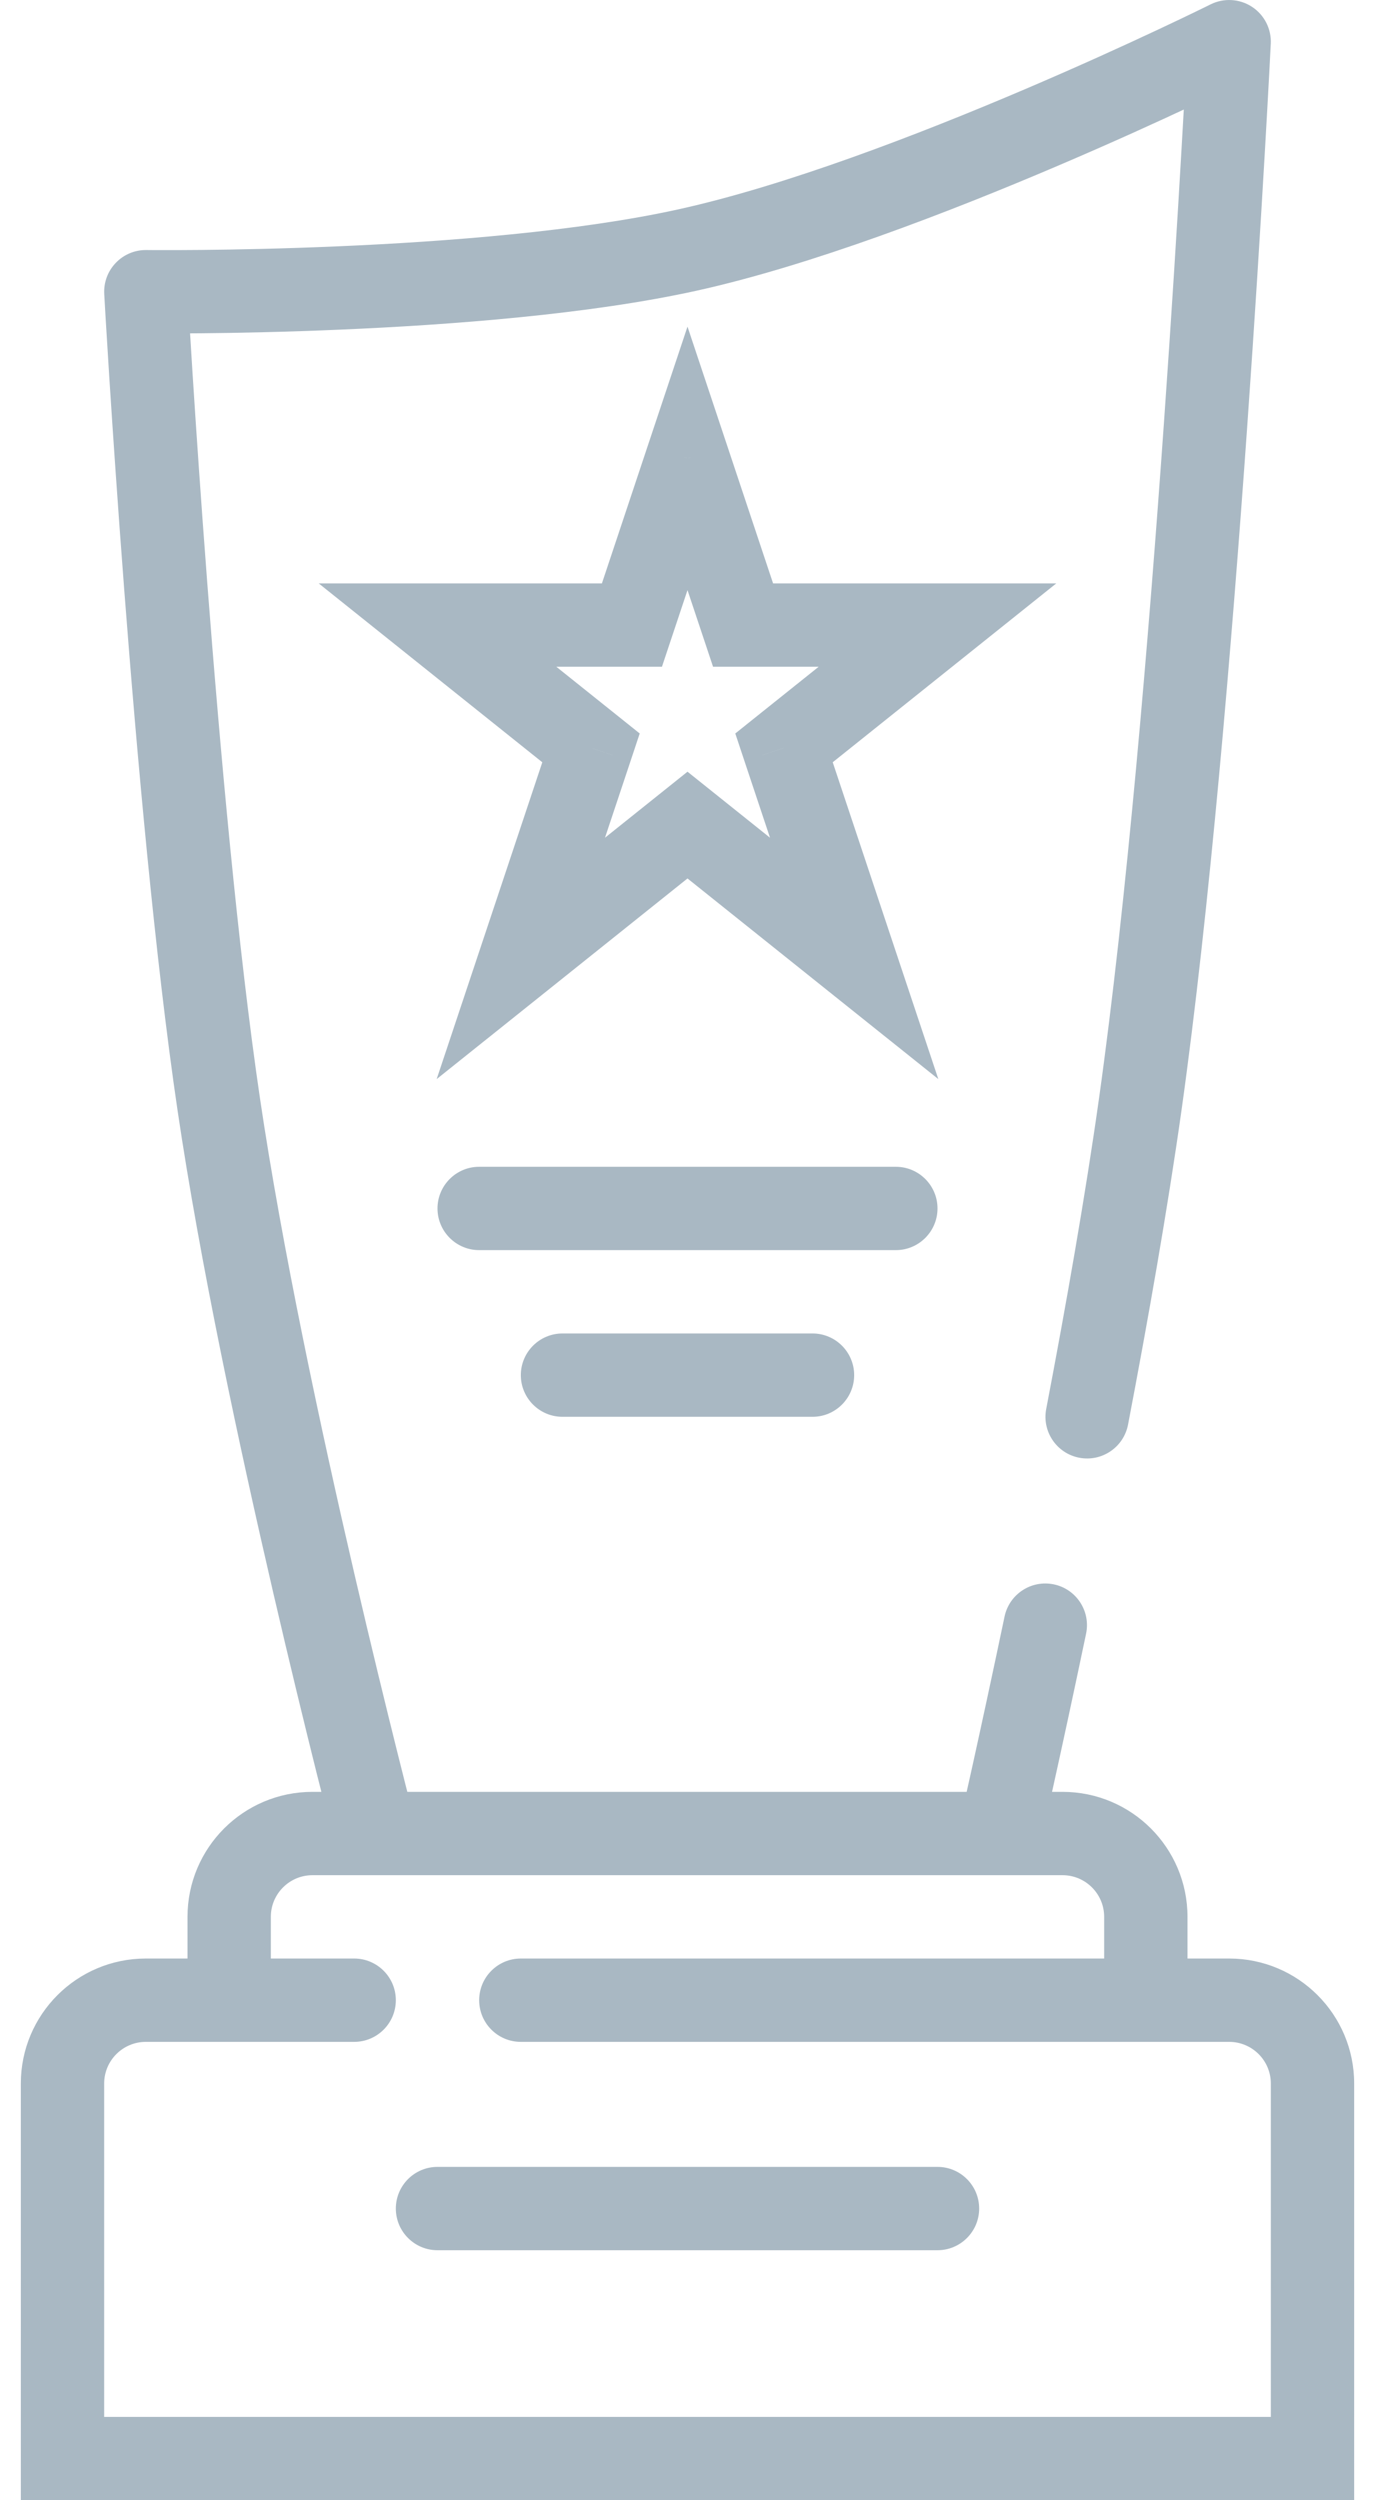 <svg width="33" height="60" viewBox="0 0 33 60" fill="none" xmlns="http://www.w3.org/2000/svg">
<path d="M1.5 59H0.5V60H1.5V59ZM31.5 59V60H32.5V59H31.5ZM22.5 54C23.052 54 23.5 53.552 23.5 53C23.5 52.448 23.052 52 22.5 52V54ZM10.5 52C9.948 52 9.5 52.448 9.5 53C9.5 53.552 9.948 54 10.5 54V52ZM8.5 49C9.052 49 9.5 48.552 9.5 48C9.5 47.448 9.052 47 8.5 47V49ZM12.5 47C11.948 47 11.5 47.448 11.5 48C11.5 48.552 11.948 49 12.5 49V47ZM29.5 1L30.499 1.05C30.516 0.695 30.345 0.358 30.047 0.163C29.75 -0.031 29.372 -0.053 29.054 0.105L29.5 1ZM16.5 6L16.285 5.023L16.5 6ZM3.5 7L3.512 6C3.235 5.997 2.969 6.108 2.778 6.309C2.586 6.509 2.486 6.779 2.502 7.056L3.5 7ZM5.25 26.5L4.261 26.646H4.261L5.25 26.5ZM27.366 26.5L26.376 26.361L27.366 26.5ZM25.109 33.812C25.005 34.355 25.361 34.879 25.903 34.982C26.445 35.086 26.969 34.73 27.073 34.188L25.109 33.812ZM26.066 39.205C26.179 38.664 25.833 38.134 25.292 38.021C24.752 37.908 24.222 38.255 24.109 38.795L26.066 39.205ZM19.5 34C20.052 34 20.5 33.552 20.5 33C20.5 32.448 20.052 32 19.5 32V34ZM13.5 32C12.948 32 12.5 32.448 12.5 33C12.5 33.552 12.948 34 13.5 34V32ZM21.5 30C22.052 30 22.5 29.552 22.5 29C22.5 28.448 22.052 28 21.5 28V30ZM11.5 28C10.948 28 10.5 28.448 10.5 29C10.5 29.552 10.948 30 11.5 30V28ZM20.5 23L19.875 23.781L22.52 25.896L21.449 22.684L20.5 23ZM18.816 17.947L18.191 17.166L17.647 17.602L17.867 18.264L18.816 17.947ZM17.833 15L16.885 15.316L17.113 16H17.833V15ZM16.5 11L17.449 10.684L16.5 7.838L15.551 10.684L16.5 11ZM12.5 23L11.551 22.684L10.48 25.896L13.125 23.781L12.5 23ZM16.5 19.8L17.125 19.019L16.5 18.519L15.875 19.019L16.5 19.8ZM22.5 15L23.125 15.781L25.351 14H22.5V15ZM10.5 15V14H7.649L9.875 15.781L10.5 15ZM14.184 17.947L15.133 18.264L15.353 17.602L14.809 17.166L14.184 17.947ZM15.167 15V16H15.887L16.115 15.316L15.167 15ZM1.5 60H31.5V58H1.5V60ZM32.5 59V50H30.5V59H32.5ZM0.5 50V59H2.5V50H0.5ZM22.5 52H10.5V54H22.5V52ZM8.5 47H5.5V49H8.5V47ZM5.5 47H3.5V49H5.5V47ZM29.5 47H27.5V49H29.5V47ZM27.5 47H12.5V49H27.5V47ZM28.5 48V46H26.5V48H28.5ZM4.5 46V48H6.5V46H4.5ZM9 43H7.5V45H9V43ZM25.5 43H24V45H25.5V43ZM24 43H9V45H24V43ZM29.5 1C29.054 0.105 29.054 0.105 29.054 0.105C29.054 0.105 29.054 0.105 29.054 0.105C29.054 0.105 29.054 0.105 29.053 0.105C29.053 0.106 29.052 0.106 29.05 0.107C29.046 0.109 29.041 0.111 29.034 0.115C29.02 0.122 28.999 0.132 28.971 0.146C28.915 0.173 28.832 0.214 28.723 0.267C28.506 0.372 28.189 0.525 27.791 0.711C26.995 1.085 25.879 1.595 24.599 2.141C22.023 3.24 18.845 4.459 16.285 5.023L16.715 6.977C19.467 6.369 22.788 5.088 25.384 3.98C26.691 3.423 27.829 2.903 28.64 2.522C29.047 2.331 29.372 2.175 29.596 2.067C29.708 2.012 29.794 1.97 29.854 1.941C29.883 1.926 29.906 1.915 29.921 1.907C29.929 1.903 29.935 1.901 29.939 1.898C29.941 1.897 29.943 1.897 29.944 1.896C29.944 1.896 29.945 1.896 29.945 1.895C29.945 1.895 29.945 1.895 29.945 1.895C29.946 1.895 29.946 1.895 29.5 1ZM16.285 5.023C13.888 5.552 10.711 5.8 8.093 5.912C6.792 5.968 5.644 5.99 4.822 5.998C4.412 6.002 4.083 6.003 3.857 6.002C3.744 6.002 3.657 6.001 3.599 6.001C3.57 6.001 3.548 6 3.533 6C3.526 6 3.52 6 3.517 6C3.515 6 3.514 6 3.513 6C3.513 6 3.512 6 3.512 6C3.512 6 3.512 6 3.512 6C3.512 6 3.512 6 3.5 7C3.488 8 3.488 8 3.488 8C3.488 8 3.488 8 3.489 8C3.489 8 3.489 8 3.49 8C3.491 8 3.493 8 3.495 8C3.499 8 3.505 8 3.513 8C3.53 8 3.553 8.001 3.584 8.001C3.646 8.001 3.736 8.002 3.852 8.002C4.085 8.003 4.422 8.002 4.842 7.998C5.68 7.99 6.851 7.967 8.178 7.91C10.817 7.797 14.14 7.545 16.715 6.977L16.285 5.023ZM3.5 7C2.502 7.056 2.502 7.056 2.502 7.056C2.502 7.056 2.502 7.056 2.502 7.056C2.502 7.057 2.502 7.058 2.502 7.058C2.502 7.06 2.502 7.062 2.502 7.065C2.502 7.071 2.503 7.08 2.504 7.092C2.505 7.116 2.507 7.151 2.51 7.198C2.515 7.29 2.523 7.427 2.533 7.603C2.554 7.955 2.586 8.466 2.626 9.101C2.708 10.372 2.827 12.14 2.98 14.134C3.285 18.114 3.725 23.019 4.261 26.646L6.239 26.354C5.714 22.802 5.279 17.956 4.974 13.982C4.822 11.998 4.703 10.238 4.622 8.973C4.582 8.341 4.551 7.834 4.53 7.484C4.519 7.309 4.512 7.174 4.506 7.083C4.504 7.037 4.502 7.002 4.5 6.979C4.5 6.967 4.499 6.959 4.499 6.953C4.499 6.95 4.499 6.948 4.499 6.946C4.499 6.946 4.498 6.945 4.498 6.945C4.498 6.944 4.498 6.944 4.498 6.944C4.498 6.944 4.498 6.944 3.5 7ZM4.261 26.646C4.806 30.333 5.751 34.74 6.555 38.21C6.958 39.949 7.327 41.458 7.595 42.533C7.73 43.071 7.839 43.5 7.914 43.795C7.952 43.943 7.982 44.057 8.002 44.134C8.012 44.173 8.019 44.203 8.025 44.223C8.027 44.233 8.029 44.24 8.031 44.245C8.031 44.248 8.032 44.25 8.032 44.251C8.032 44.252 8.032 44.252 8.032 44.253C8.032 44.253 8.033 44.253 8.033 44.253C8.033 44.253 8.033 44.253 9 44C9.967 43.747 9.967 43.747 9.967 43.747C9.967 43.747 9.967 43.747 9.967 43.746C9.967 43.746 9.967 43.746 9.967 43.745C9.967 43.744 9.966 43.742 9.966 43.74C9.964 43.735 9.963 43.728 9.96 43.718C9.955 43.699 9.948 43.671 9.938 43.633C9.918 43.557 9.889 43.445 9.852 43.299C9.777 43.007 9.669 42.582 9.536 42.049C9.27 40.982 8.903 39.484 8.503 37.759C7.702 34.302 6.772 29.959 6.239 26.354L4.261 26.646ZM28.357 26.639C29.03 21.847 29.565 15.443 29.932 10.254C30.116 7.656 30.257 5.356 30.353 3.705C30.401 2.879 30.437 2.216 30.462 1.759C30.474 1.531 30.483 1.353 30.489 1.233C30.492 1.173 30.495 1.128 30.496 1.097C30.497 1.081 30.498 1.07 30.498 1.062C30.498 1.058 30.498 1.055 30.499 1.053C30.499 1.052 30.499 1.051 30.499 1.051C30.499 1.05 30.499 1.05 30.499 1.05C30.499 1.05 30.499 1.05 29.5 1C28.501 0.95 28.501 0.95 28.501 0.95C28.501 0.95 28.501 0.951 28.501 0.951C28.501 0.951 28.501 0.952 28.501 0.953C28.501 0.955 28.501 0.958 28.501 0.961C28.5 0.969 28.5 0.98 28.499 0.996C28.497 1.026 28.495 1.071 28.492 1.13C28.486 1.249 28.477 1.425 28.465 1.652C28.44 2.107 28.404 2.767 28.356 3.589C28.261 5.234 28.12 7.525 27.937 10.113C27.571 15.296 27.039 21.642 26.376 26.361L28.357 26.639ZM27.073 34.188C27.555 31.667 28.024 29.002 28.357 26.639L26.376 26.361C26.05 28.678 25.588 31.307 25.109 33.812L27.073 34.188ZM24 44C24.975 44.223 24.975 44.223 24.975 44.223C24.975 44.223 24.975 44.223 24.975 44.223C24.975 44.223 24.975 44.223 24.975 44.223C24.975 44.223 24.975 44.222 24.975 44.222C24.975 44.221 24.976 44.219 24.976 44.217C24.977 44.213 24.979 44.207 24.98 44.199C24.984 44.182 24.989 44.159 24.997 44.127C25.011 44.064 25.032 43.972 25.059 43.851C25.113 43.611 25.192 43.259 25.29 42.816C25.486 41.93 25.758 40.676 26.066 39.205L24.109 38.795C23.802 40.258 23.531 41.505 23.337 42.385C23.24 42.825 23.162 43.173 23.108 43.412C23.081 43.531 23.06 43.622 23.046 43.684C23.039 43.715 23.034 43.738 23.03 43.754C23.029 43.761 23.027 43.767 23.027 43.771C23.026 43.773 23.026 43.774 23.026 43.775C23.026 43.776 23.025 43.776 23.025 43.776C23.025 43.776 23.025 43.776 23.025 43.777C23.025 43.777 23.025 43.777 23.025 43.777C23.025 43.777 23.025 43.777 24 44ZM19.5 32H13.5V34H19.5V32ZM21.5 28H11.5V30H21.5V28ZM21.449 22.684L19.765 17.631L17.867 18.264L19.551 23.316L21.449 22.684ZM18.782 14.684L17.449 10.684L15.551 11.316L16.885 15.316L18.782 14.684ZM13.125 23.781L17.125 20.581L15.875 19.019L11.875 22.219L13.125 23.781ZM19.441 18.728L23.125 15.781L21.875 14.219L18.191 17.166L19.441 18.728ZM9.875 15.781L13.559 18.728L14.809 17.166L11.125 14.219L9.875 15.781ZM15.875 20.581L19.875 23.781L21.125 22.219L17.125 19.019L15.875 20.581ZM22.5 14H17.833V16H22.5V14ZM15.167 14H10.5V16H15.167V14ZM15.551 10.684L14.218 14.684L16.115 15.316L17.449 11.316L15.551 10.684ZM13.236 17.631L11.551 22.684L13.449 23.316L15.133 18.264L13.236 17.631ZM6.5 46C6.5 45.448 6.948 45 7.5 45V43C5.843 43 4.5 44.343 4.5 46H6.5ZM28.5 46C28.5 44.343 27.157 43 25.5 43V45C26.052 45 26.5 45.448 26.5 46H28.5ZM2.5 50C2.5 49.448 2.948 49 3.5 49V47C1.843 47 0.5 48.343 0.5 50H2.5ZM32.5 50C32.5 48.343 31.157 47 29.5 47V49C30.052 49 30.5 49.448 30.5 50H32.5Z" fill="#A9B8C3"/>
</svg>
